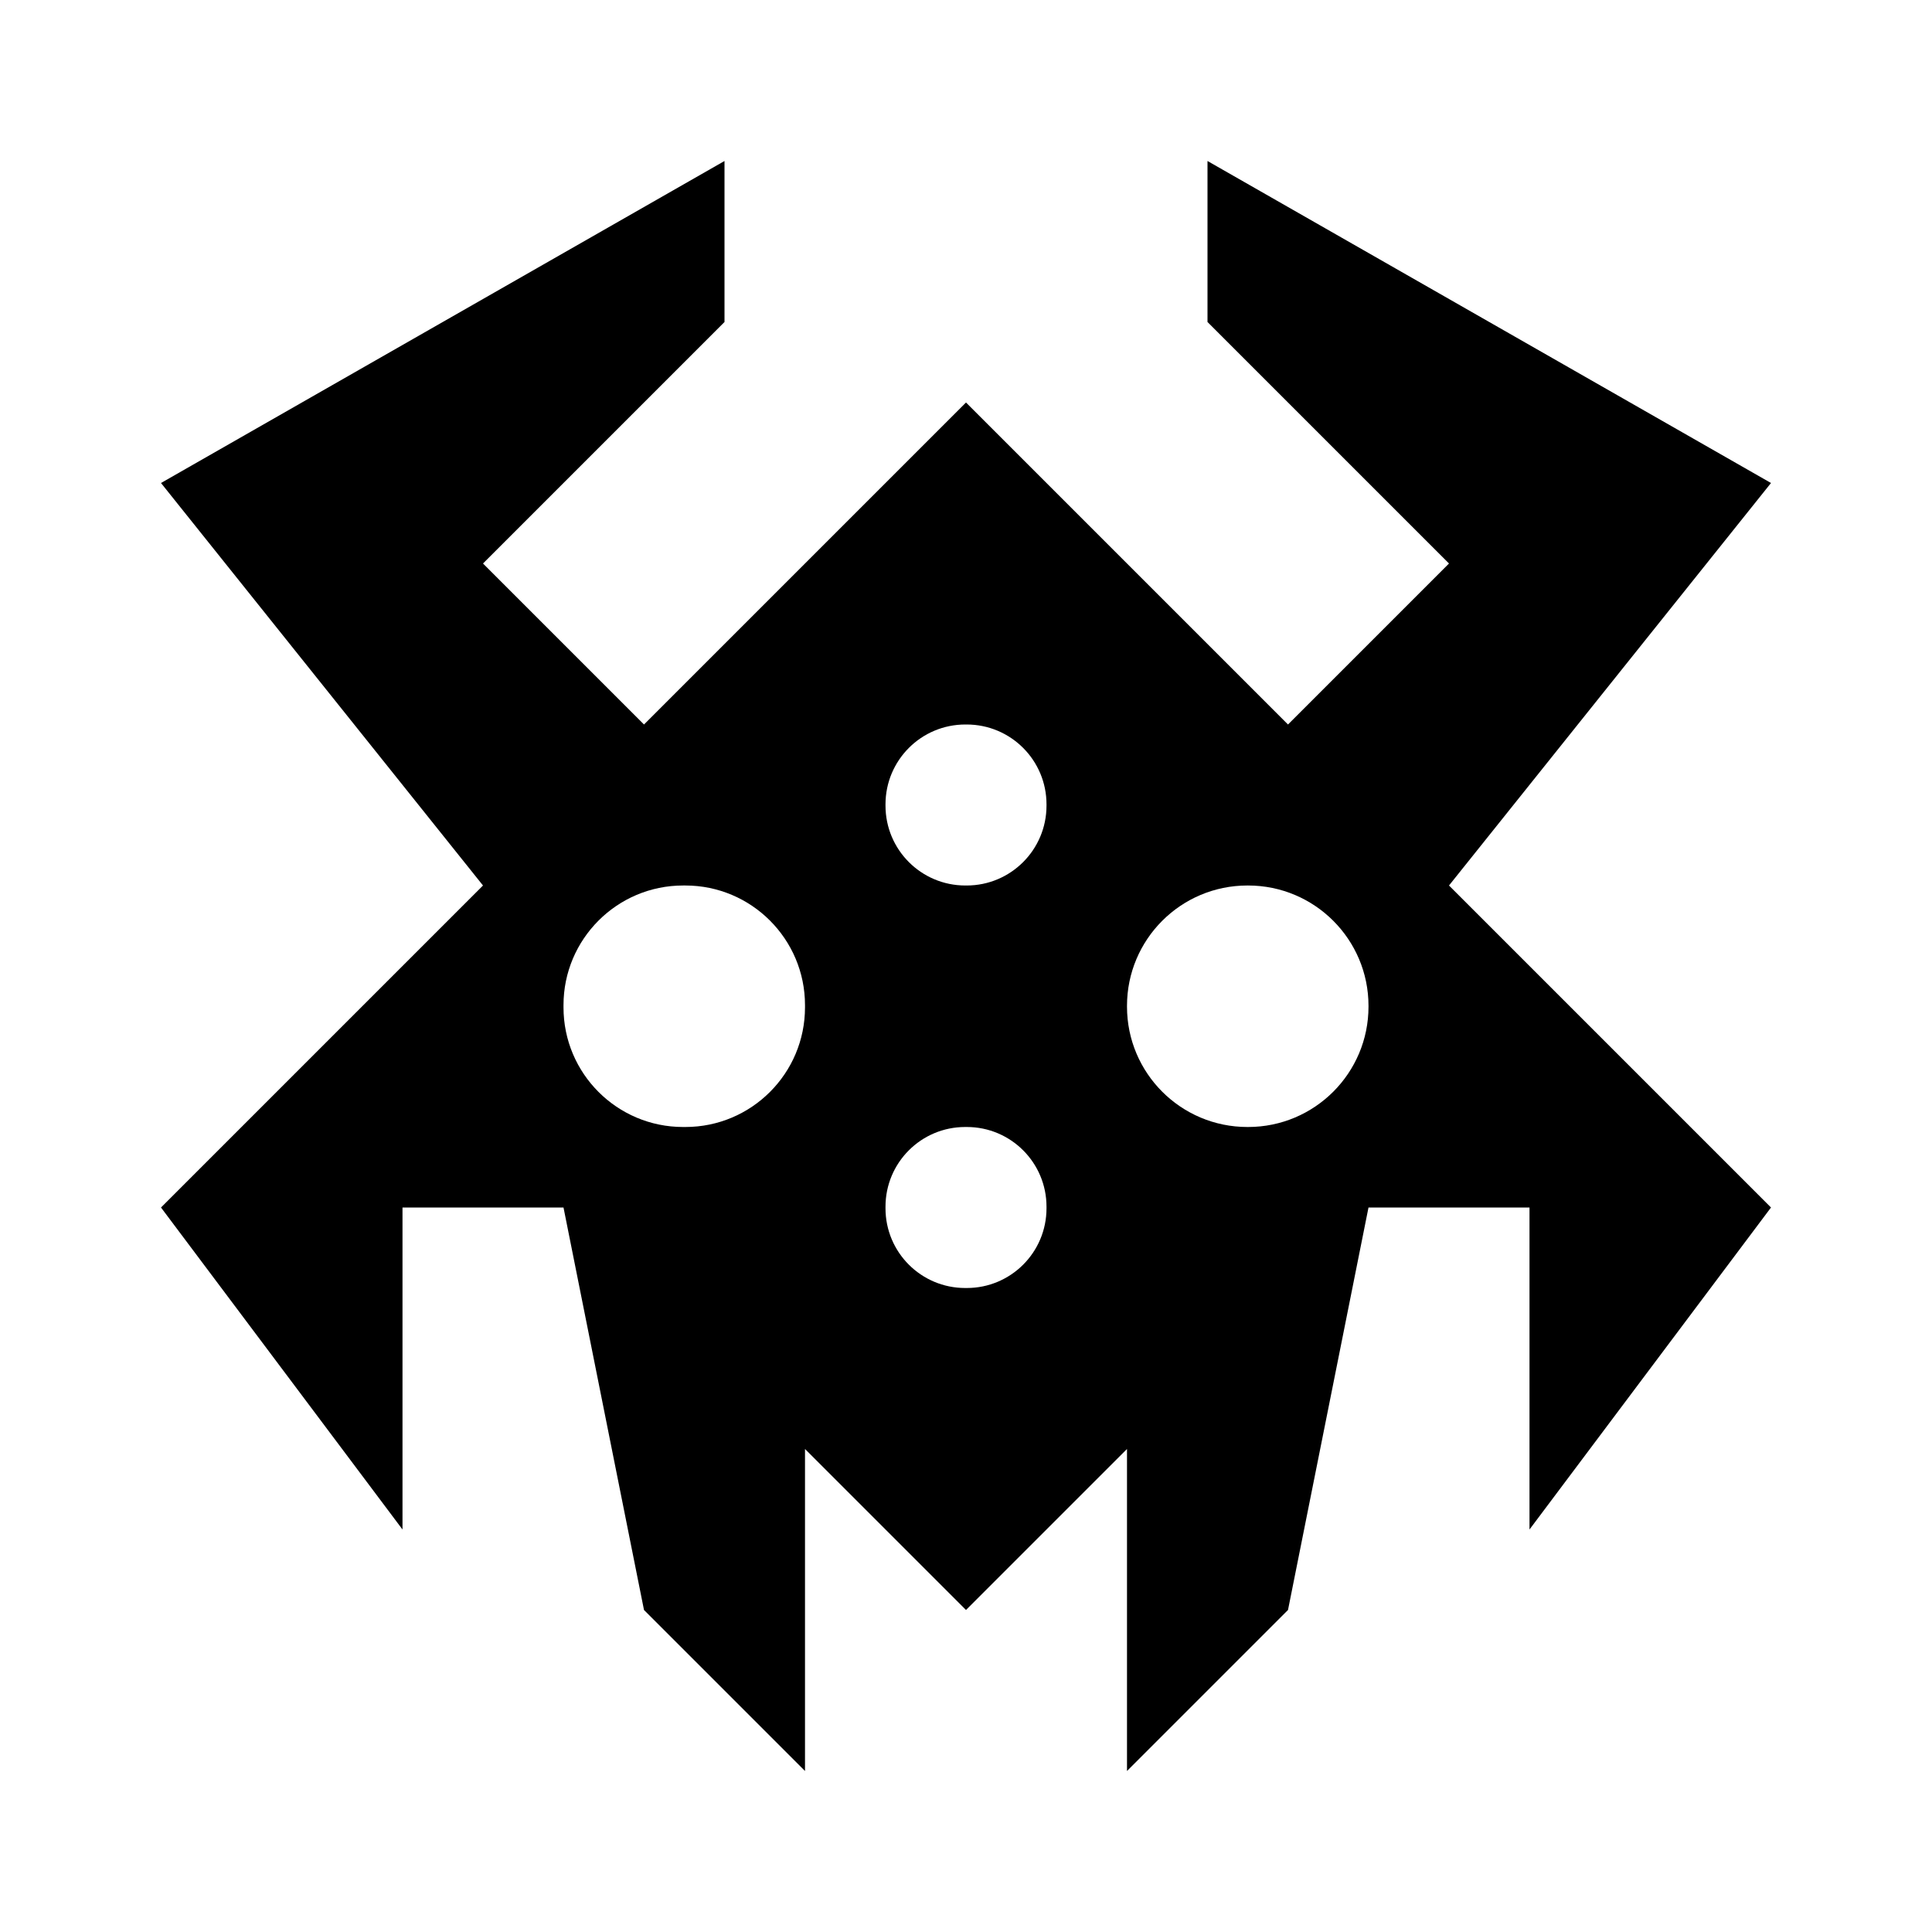 <?xml version="1.0" encoding="UTF-8" standalone="no"?>
<svg xmlns="http://www.w3.org/2000/svg" viewBox="0 0 24 24" width="16" height="16">
    <path fill="currentColor" d="M17,12.505 C17,13.33 16.331,14 15.504,14 L15.496,14 C14.669,14 14,13.33 14,12.505 L14,12.495 C14,11.67 14.669,11 15.496,11 L15.504,11 C16.331,11 17,11.67 17,12.495 L17,12.505 Z M13,10.008 C13,10.556 12.556,11 12.008,11 L11.992,11 C11.444,11 11,10.556 11,10.008 L11,9.992 C11,9.444 11.444,9 11.992,9 L12.008,9 C12.556,9 13,9.444 13,9.992 L13,10.008 Z M13,15.01 C13,15.557 12.557,16 12.01,16 L11.99,16 C11.443,16 11,15.557 11,15.01 L11,14.99 C11,14.443 11.443,14 11.99,14 L12.01,14 C12.557,14 13,14.443 13,14.99 L13,15.01 Z M10,12.514 C10,13.335 9.334,14 8.514,14 L8.486,14 C7.666,14 7,13.335 7,12.514 L7,12.486 C7,11.666 7.666,11 8.486,11 L8.514,11 C9.334,11 10,11.666 10,12.486 L10,12.514 Z M22,6 L15,2 L15,4 L18,7 L16,9 L12,5 L8,9 L6,7 L9,4 L9,2 L2,6 L6,11 L2,15 L5,19 L5,15 L7,15 L8,20 L10,22 L10,18 L12,20 L14,18 L14,22 L16,20 L17,15 L19,15 L19,19 L22,15 L18,11 L22,6 Z"/>
</svg>